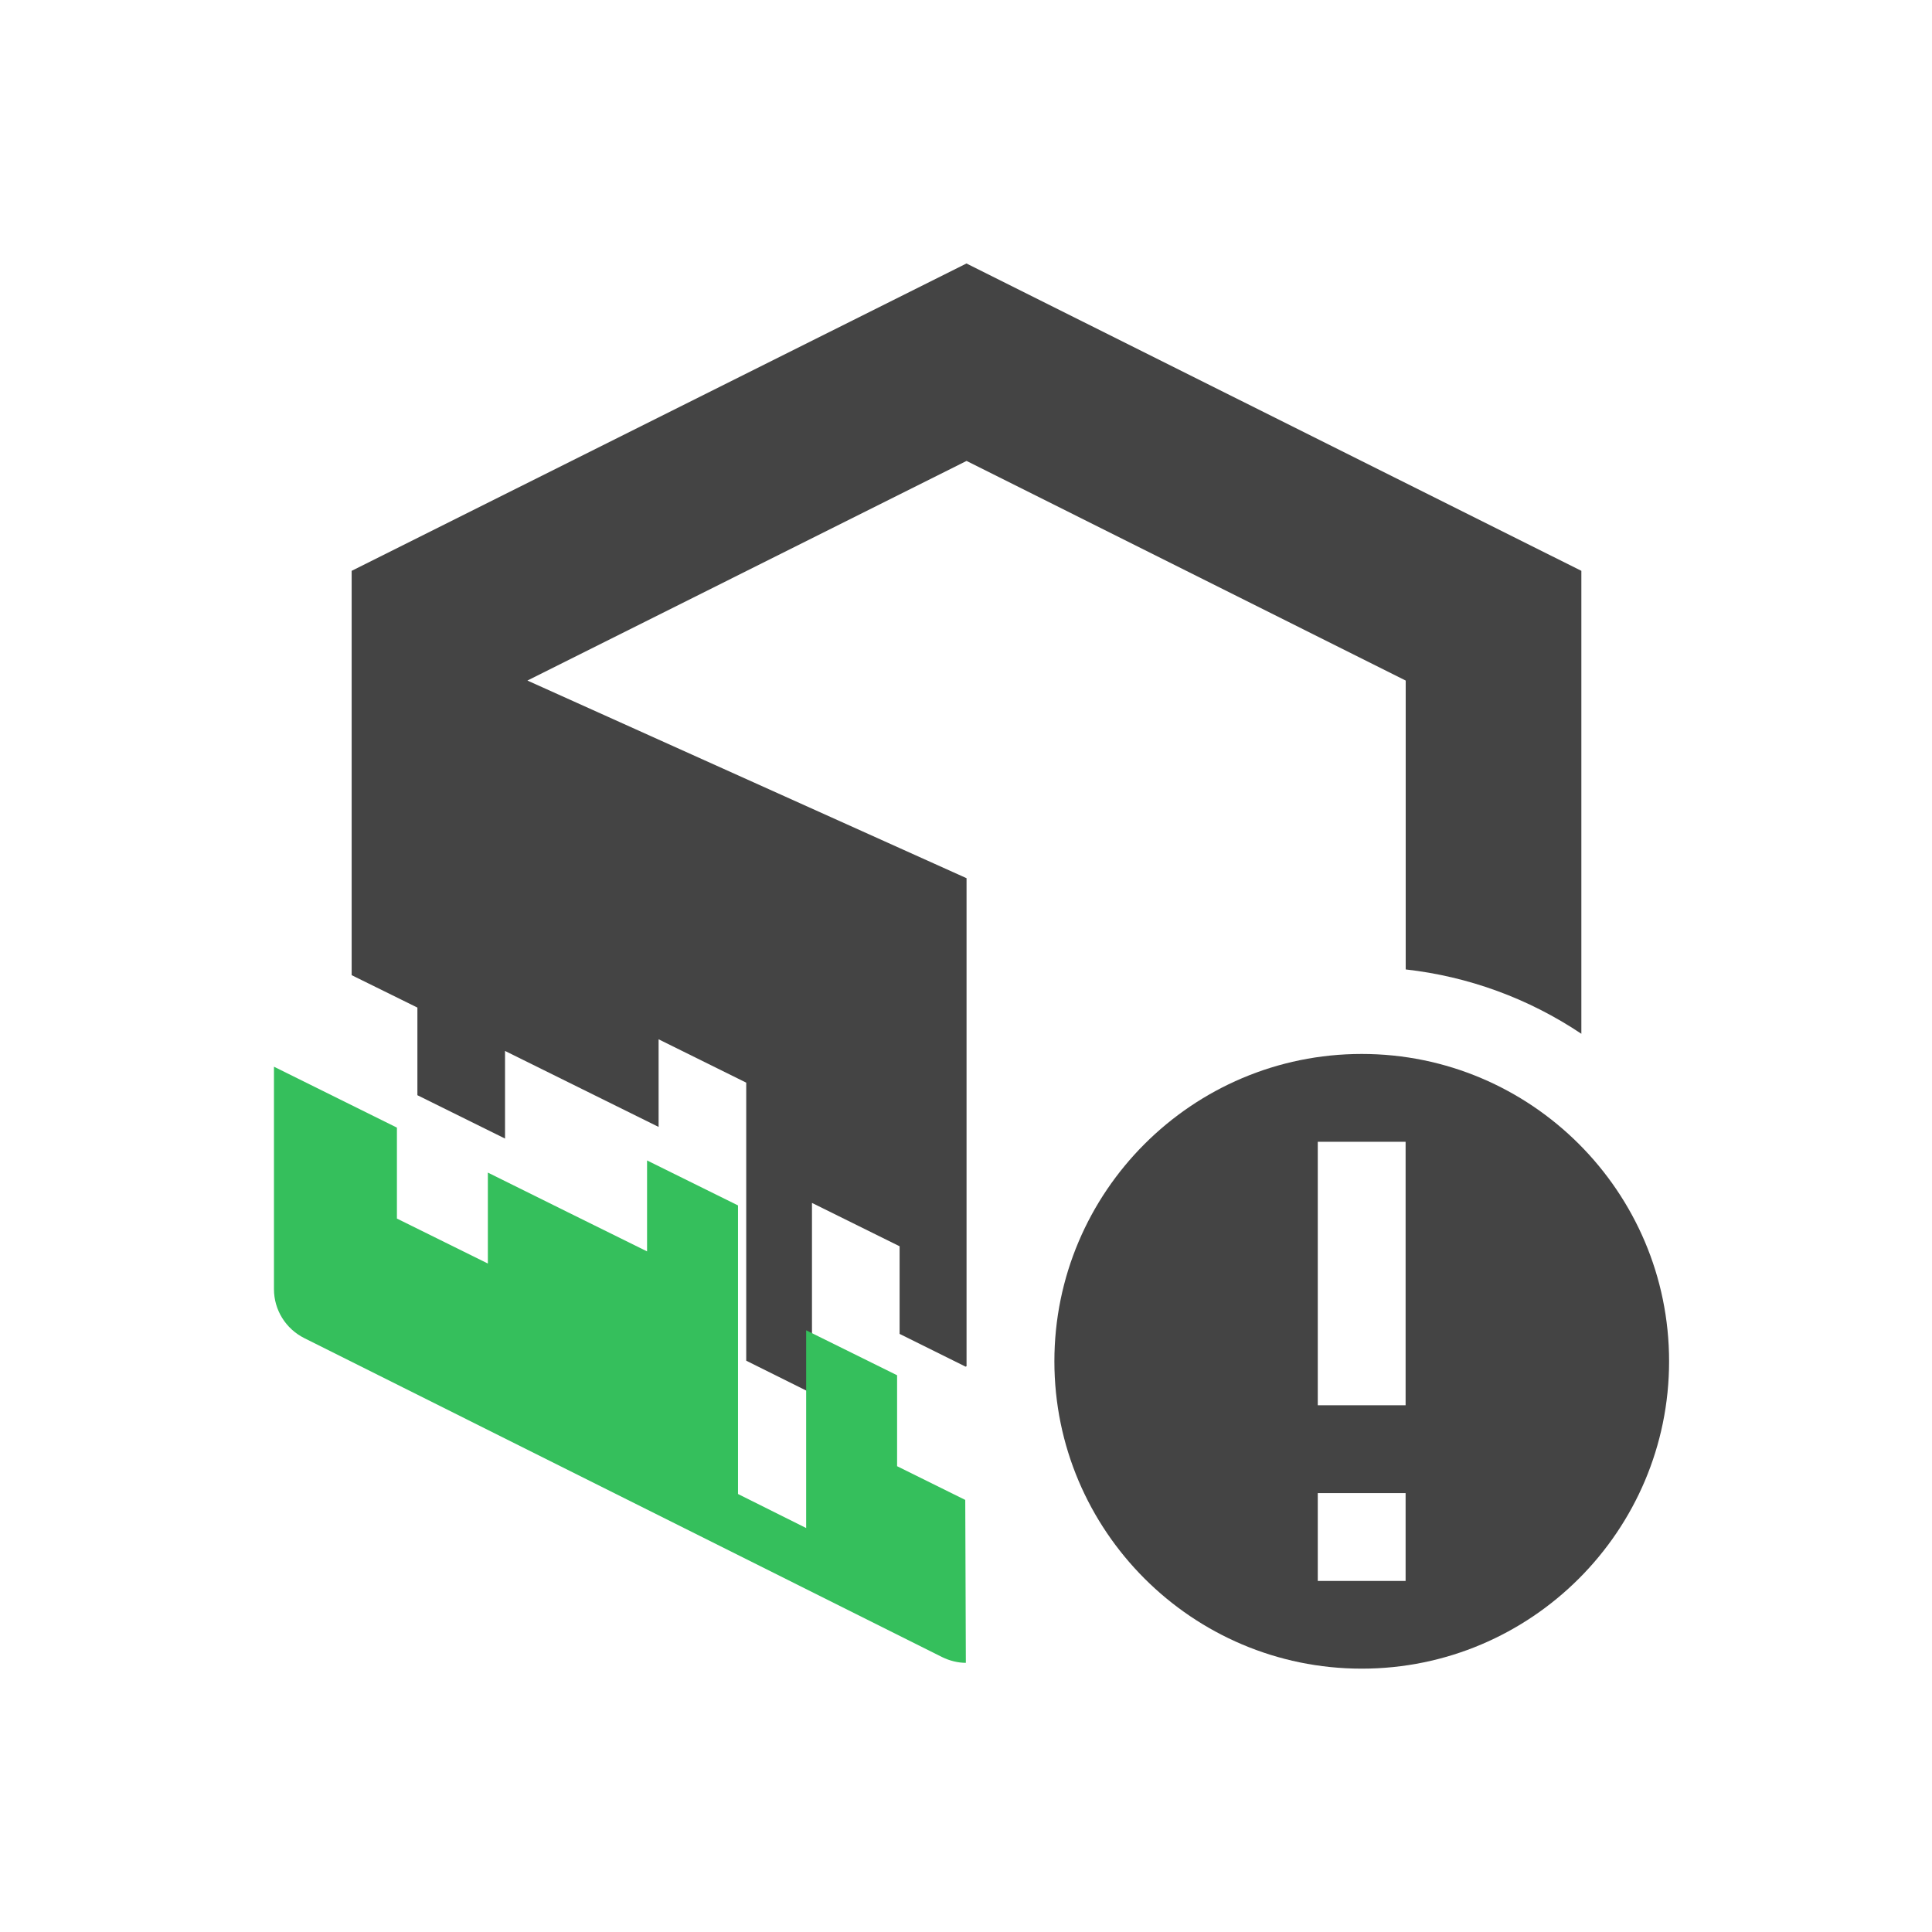 <svg xmlns="http://www.w3.org/2000/svg" width="22" height="22" version="1.1">
 <defs>
  <style id="current-color-scheme" type="text/css">
   .ColorScheme-Text { color:#444444; } .ColorScheme-Highlight { color:#4285f4; }
  </style>
 </defs>
 <g transform="matrix(1.143,0,0,1.143,-36.139,-1.039)">
  <path style="fill:currentColor" class="ColorScheme-Text" d="m 41.246,3.534 -6.125,3.062 v 4.028 l 0.655,0.323 v 0.873 l 0.873,0.432 v -0.873 l 0.766,0.379 0.764,0.378 v -0.873 l 0.873,0.432 v 0.873 0.873 1.024 l 0.655,0.326 v -1.025 -0.873 l 0.873,0.432 v 0.873 l 0.655,0.325 v 0.002 l 0.012,-0.005 v -0.926 -3.936 l -4.375,-1.969 4.375,-2.188 4.375,2.188 v 2.878 c 0.626,0.07 1.226,0.29 1.75,0.641 V 6.596 Z"/>
  <path style="fill:#35bf5c" d="m 34.347,13.752 c 2.9e-5,0.207 0.117,0.395 0.302,0.488 l 6.353,3.177 c 0.077,0.038 0.16,0.058 0.238,0.058 l -0.006,-1.623 -0.679,-0.336 v -0.906 l -0.906,-0.448 v 0.906 1.064 l -0.679,-0.339 V 14.73 13.824 12.918 l -0.906,-0.448 v 0.906 l -0.793,-0.392 -0.793,-0.393 v 0.906 l -0.906,-0.448 v -0.906 l -1.225,-0.607 z"/>
  <path style="fill:currentColor" class="ColorScheme-Text" d="m 45.184,11.409 c -1.689,0 -3.062,1.374 -3.062,3.062 0,1.689 1.374,3.062 3.062,3.062 1.689,0 3.062,-1.374 3.062,-3.062 0,-1.689 -1.374,-3.062 -3.062,-3.062 z m -0.438,0.875 h 0.875 v 2.625 h -0.875 z m 0,3.5 h 0.875 v 0.875 h -0.875 z"/>
 </g>
</svg>
